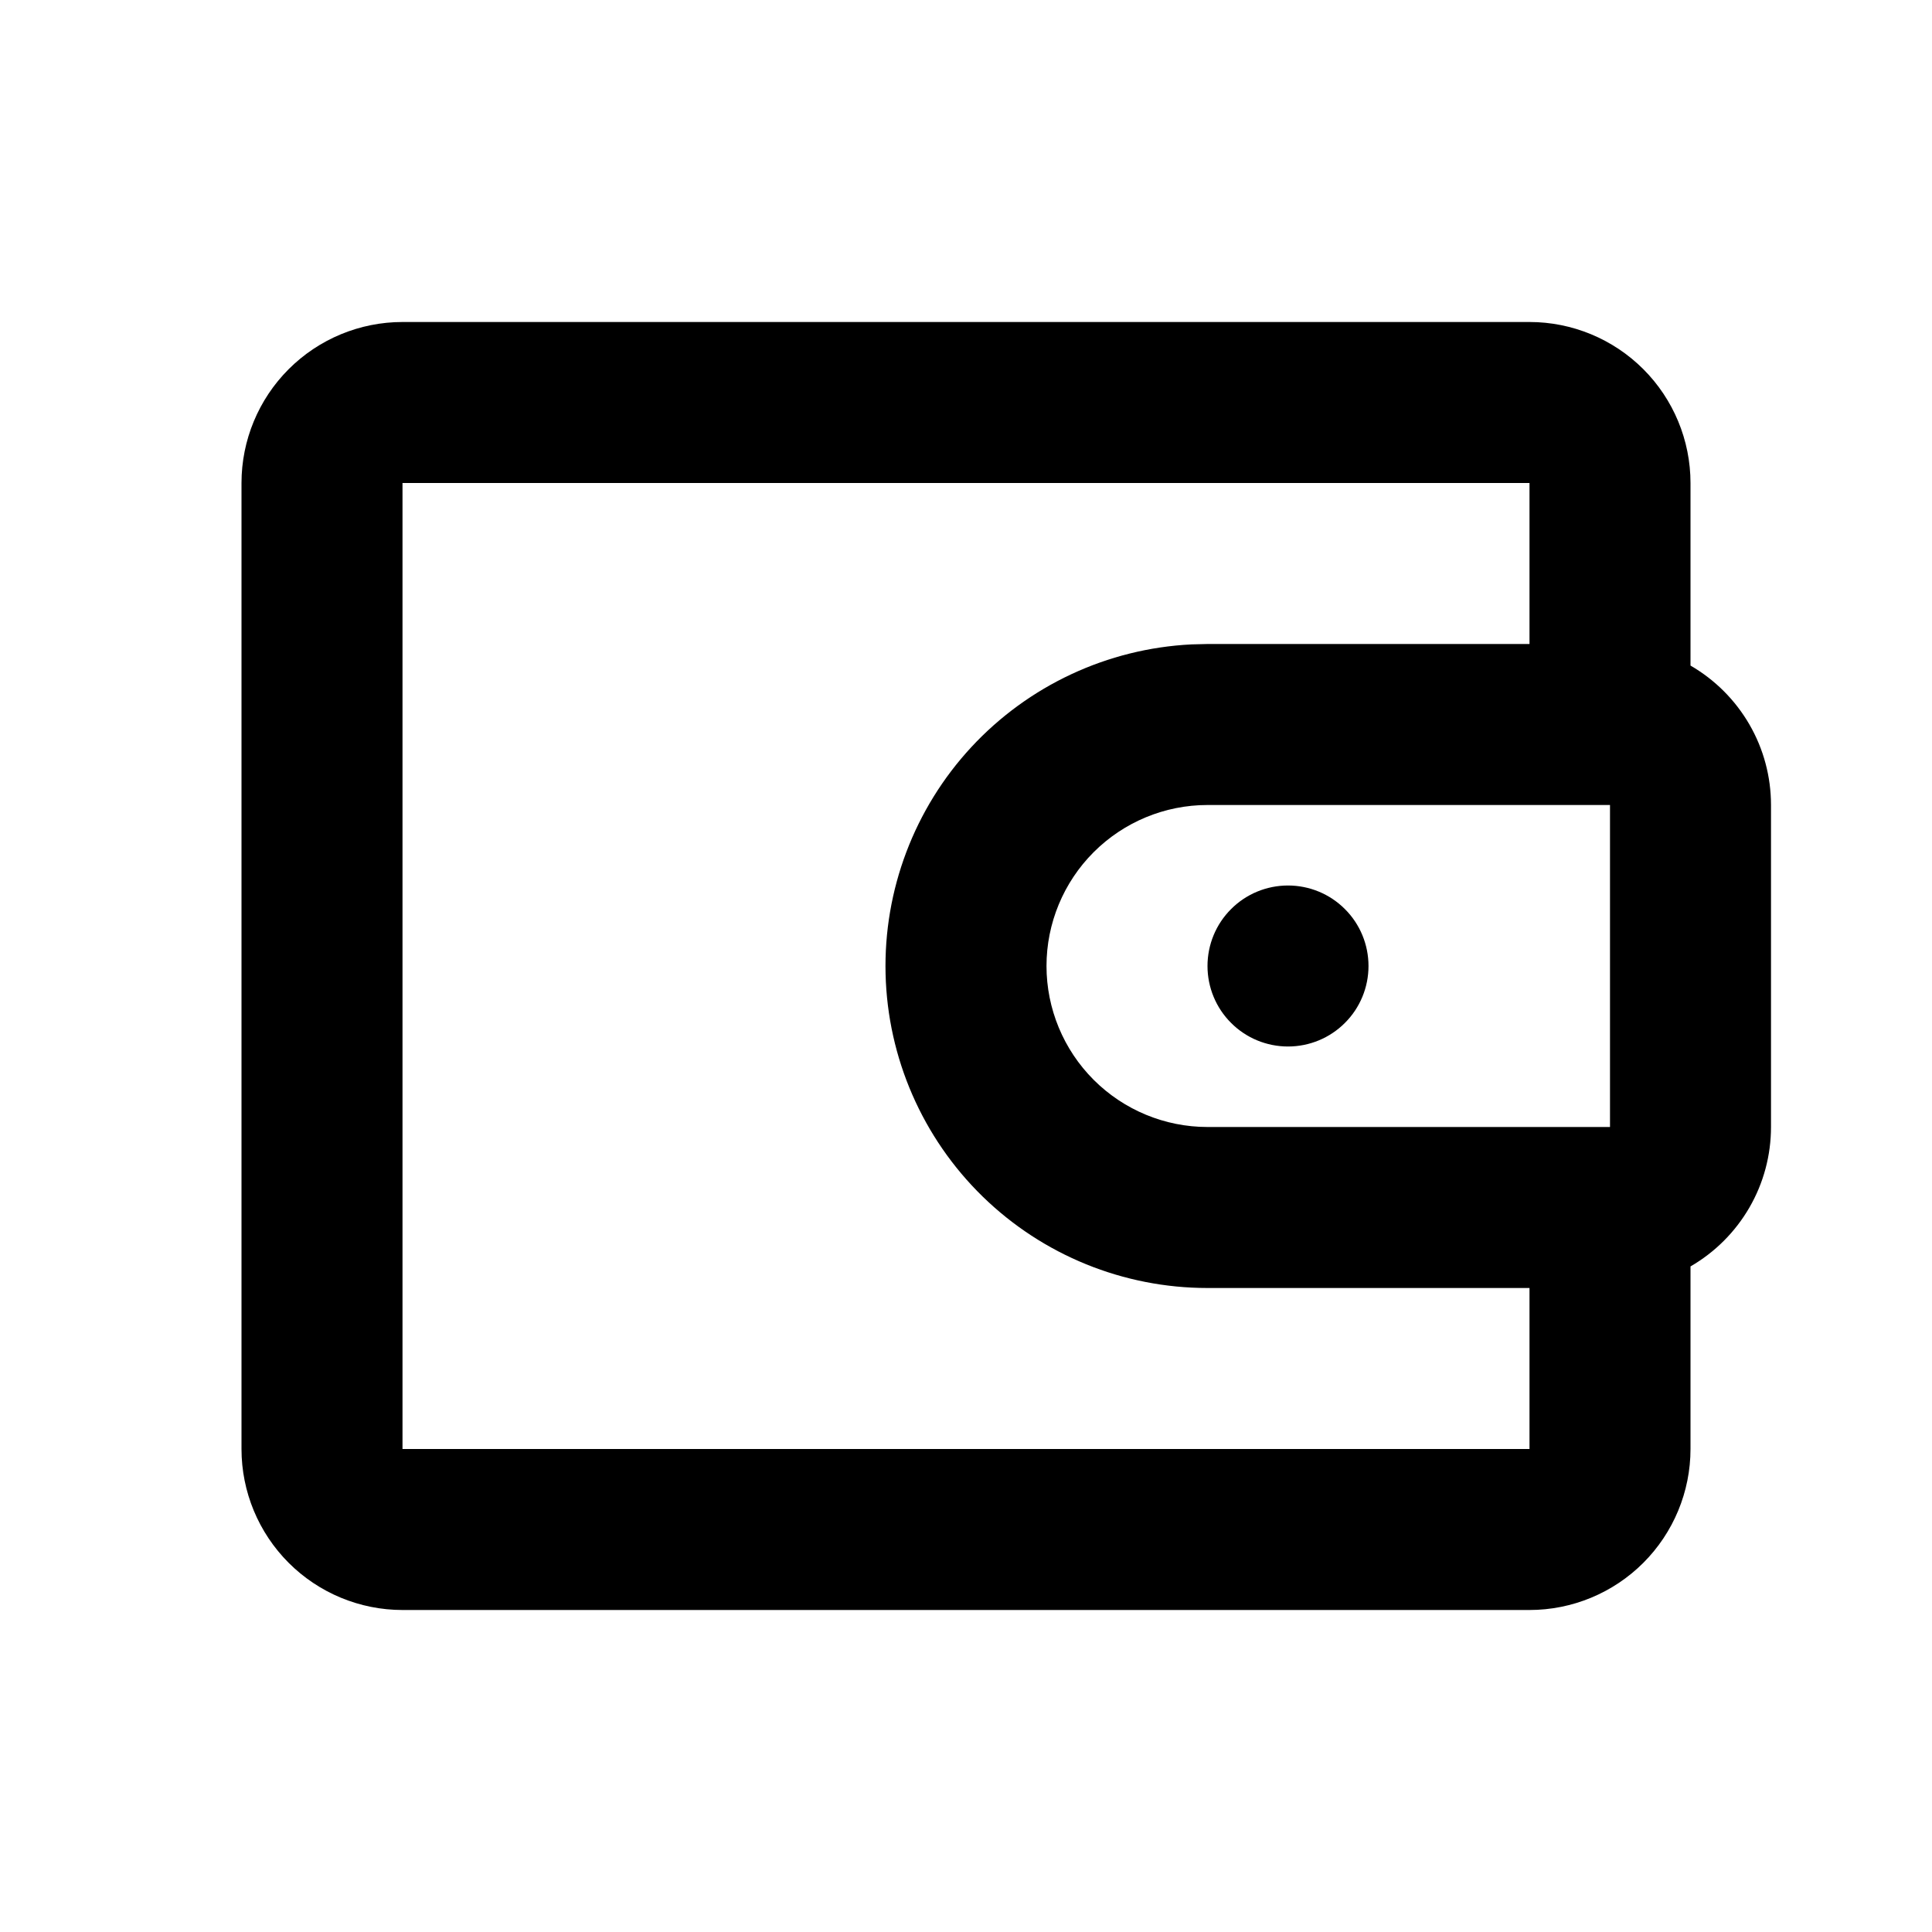 <svg xmlns="http://www.w3.org/2000/svg" width="24" height="24" viewBox="0 0 24 24" fill="none">
  <g clip-path="url(#clip0_2410_9840)">
    <path d="M19 4C19.53 4 20.039 4.211 20.414 4.586C20.789 4.961 21 5.47 21 6V8.268C21.304 8.444 21.556 8.696 21.732 9C21.908 9.304 22 9.649 22 10V14C22 14.351 21.908 14.696 21.732 15C21.556 15.304 21.304 15.556 21 15.732V18C21 18.53 20.789 19.039 20.414 19.414C20.039 19.789 19.53 20 19 20H5C4.47 20 3.961 19.789 3.586 19.414C3.211 19.039 3 18.53 3 18V6C3 5.47 3.211 4.961 3.586 4.586C3.961 4.211 4.47 4 5 4H19ZM19 6H5V18H19V16H15C13.956 16 12.954 15.592 12.207 14.864C11.46 14.135 11.027 13.143 11.001 12.1C10.975 11.057 11.358 10.045 12.067 9.28C12.777 8.515 13.758 8.057 14.8 8.005L15 8H19V6ZM20 10H15C14.47 10 13.961 10.211 13.586 10.586C13.211 10.961 13 11.47 13 12C13 12.53 13.211 13.039 13.586 13.414C13.961 13.789 14.47 14 15 14H20V10ZM16 11C16.265 11 16.52 11.105 16.707 11.293C16.895 11.48 17 11.735 17 12C17 12.265 16.895 12.52 16.707 12.707C16.52 12.895 16.265 13 16 13C15.735 13 15.48 12.895 15.293 12.707C15.105 12.52 15 12.265 15 12C15 11.735 15.105 11.48 15.293 11.293C15.48 11.105 15.735 11 16 11Z" fill="#000000"/>
  </g>
  <defs>
    <clipPath id="clip0_2410_9840">
      <rect width="24" height="24" fill="white"/>
    </clipPath>
  </defs>
</svg>